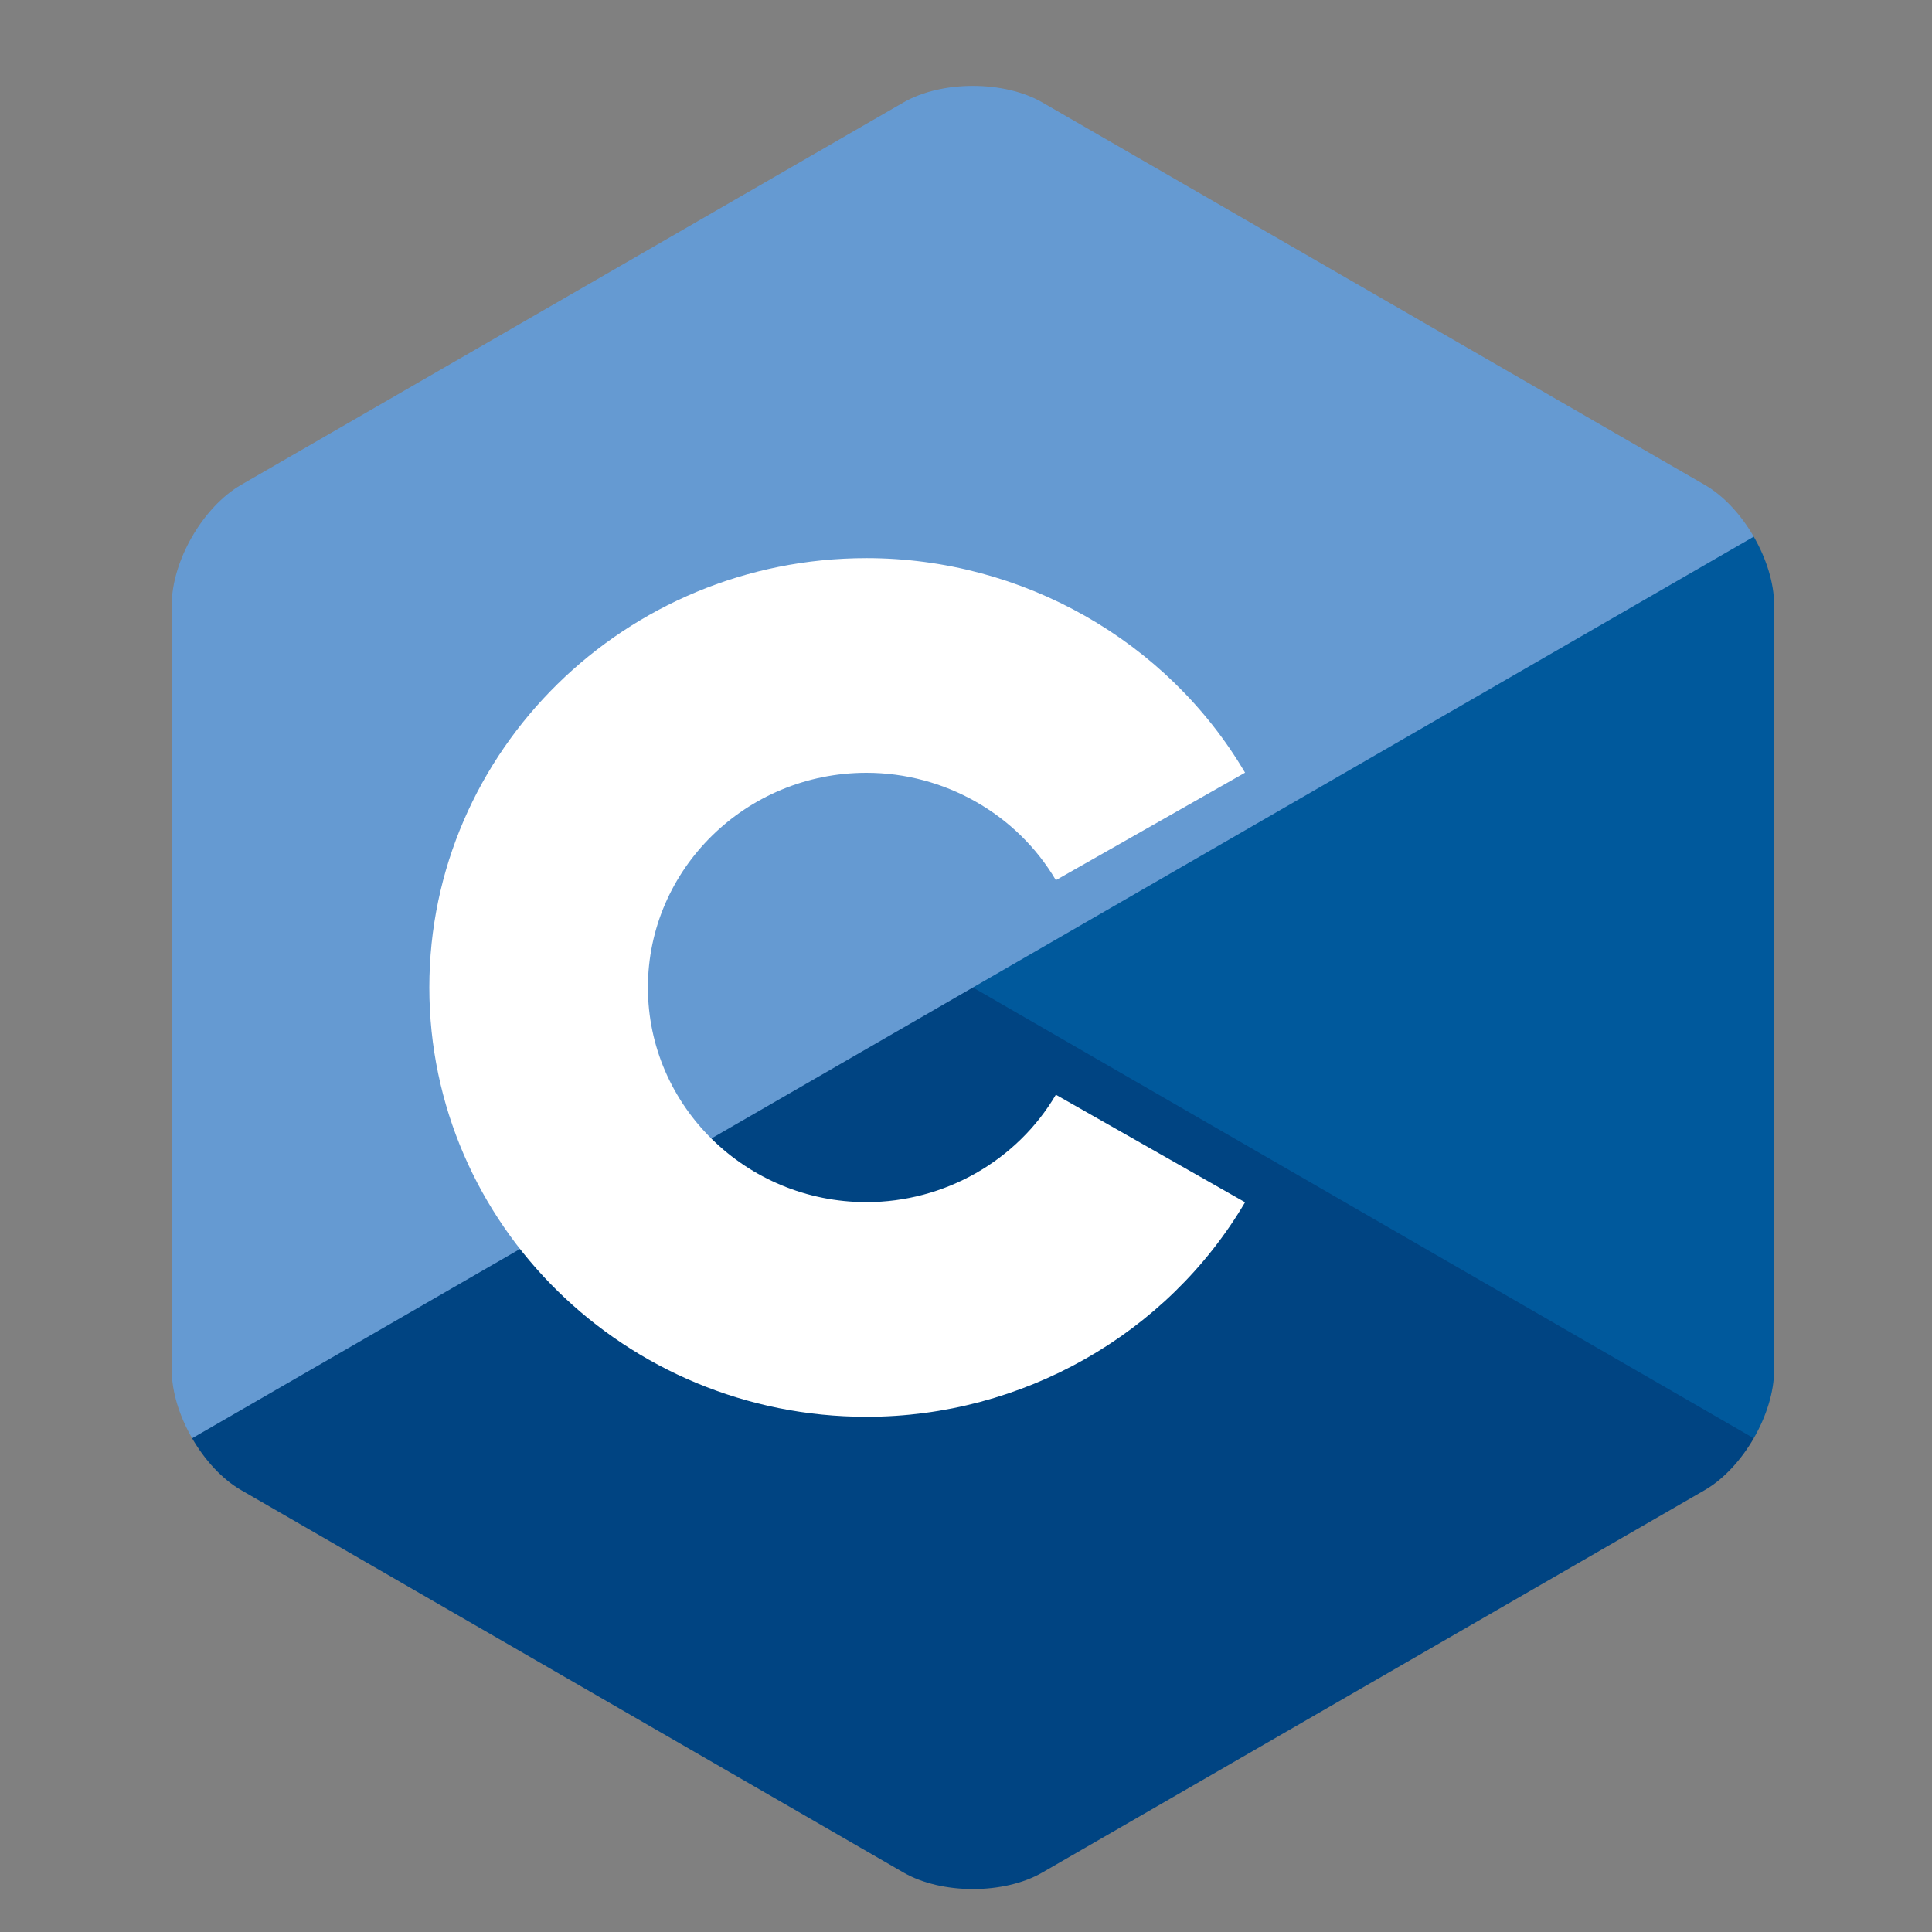<svg width="45" height="45" viewBox="0 0 45 45" fill="none" xmlns="http://www.w3.org/2000/svg">
<rect x="0" y="0" width="45" height="45" fill="#808080" stroke="none"/>
<path d="M40.848 33.5C41.141 32.993 41.323 32.421 41.323 31.908V14.092C41.323 13.579 41.141 13.007 40.848 12.5L28.755 13.59L20.436 23L27.047 32.428L40.848 33.5Z" fill="#00599C"/>
<path d="M24.277 43.615L39.707 34.707C40.151 34.45 40.555 34.007 40.848 33.5L22.661 23L10.693 23.423L4.475 33.5C4.768 34.007 5.172 34.451 5.616 34.707L21.045 43.615C21.934 44.128 23.389 44.128 24.277 43.615Z" fill="#004482"/>
<path d="M40.848 12.5C40.555 11.992 40.151 11.549 39.706 11.293L24.277 2.385C23.389 1.872 21.934 1.872 21.045 2.385L5.616 11.293C4.727 11.806 4 13.066 4 14.092V31.908C4 32.421 4.182 32.993 4.475 33.5L22.661 23L40.848 12.5Z" fill="#659AD2"/>
<path d="M20.182 33C14.568 33 10 28.514 10 23C10 17.486 14.568 13 20.182 13C23.805 13 27.184 14.915 29 17.997L24.593 20.501C23.684 18.959 21.994 18 20.182 18C17.375 18 15.091 20.243 15.091 23C15.091 25.757 17.375 28 20.182 28C21.994 28 23.684 27.041 24.593 25.498L29 28.003C27.184 31.085 23.805 33 20.182 33Z" fill="white"/>
</svg>
